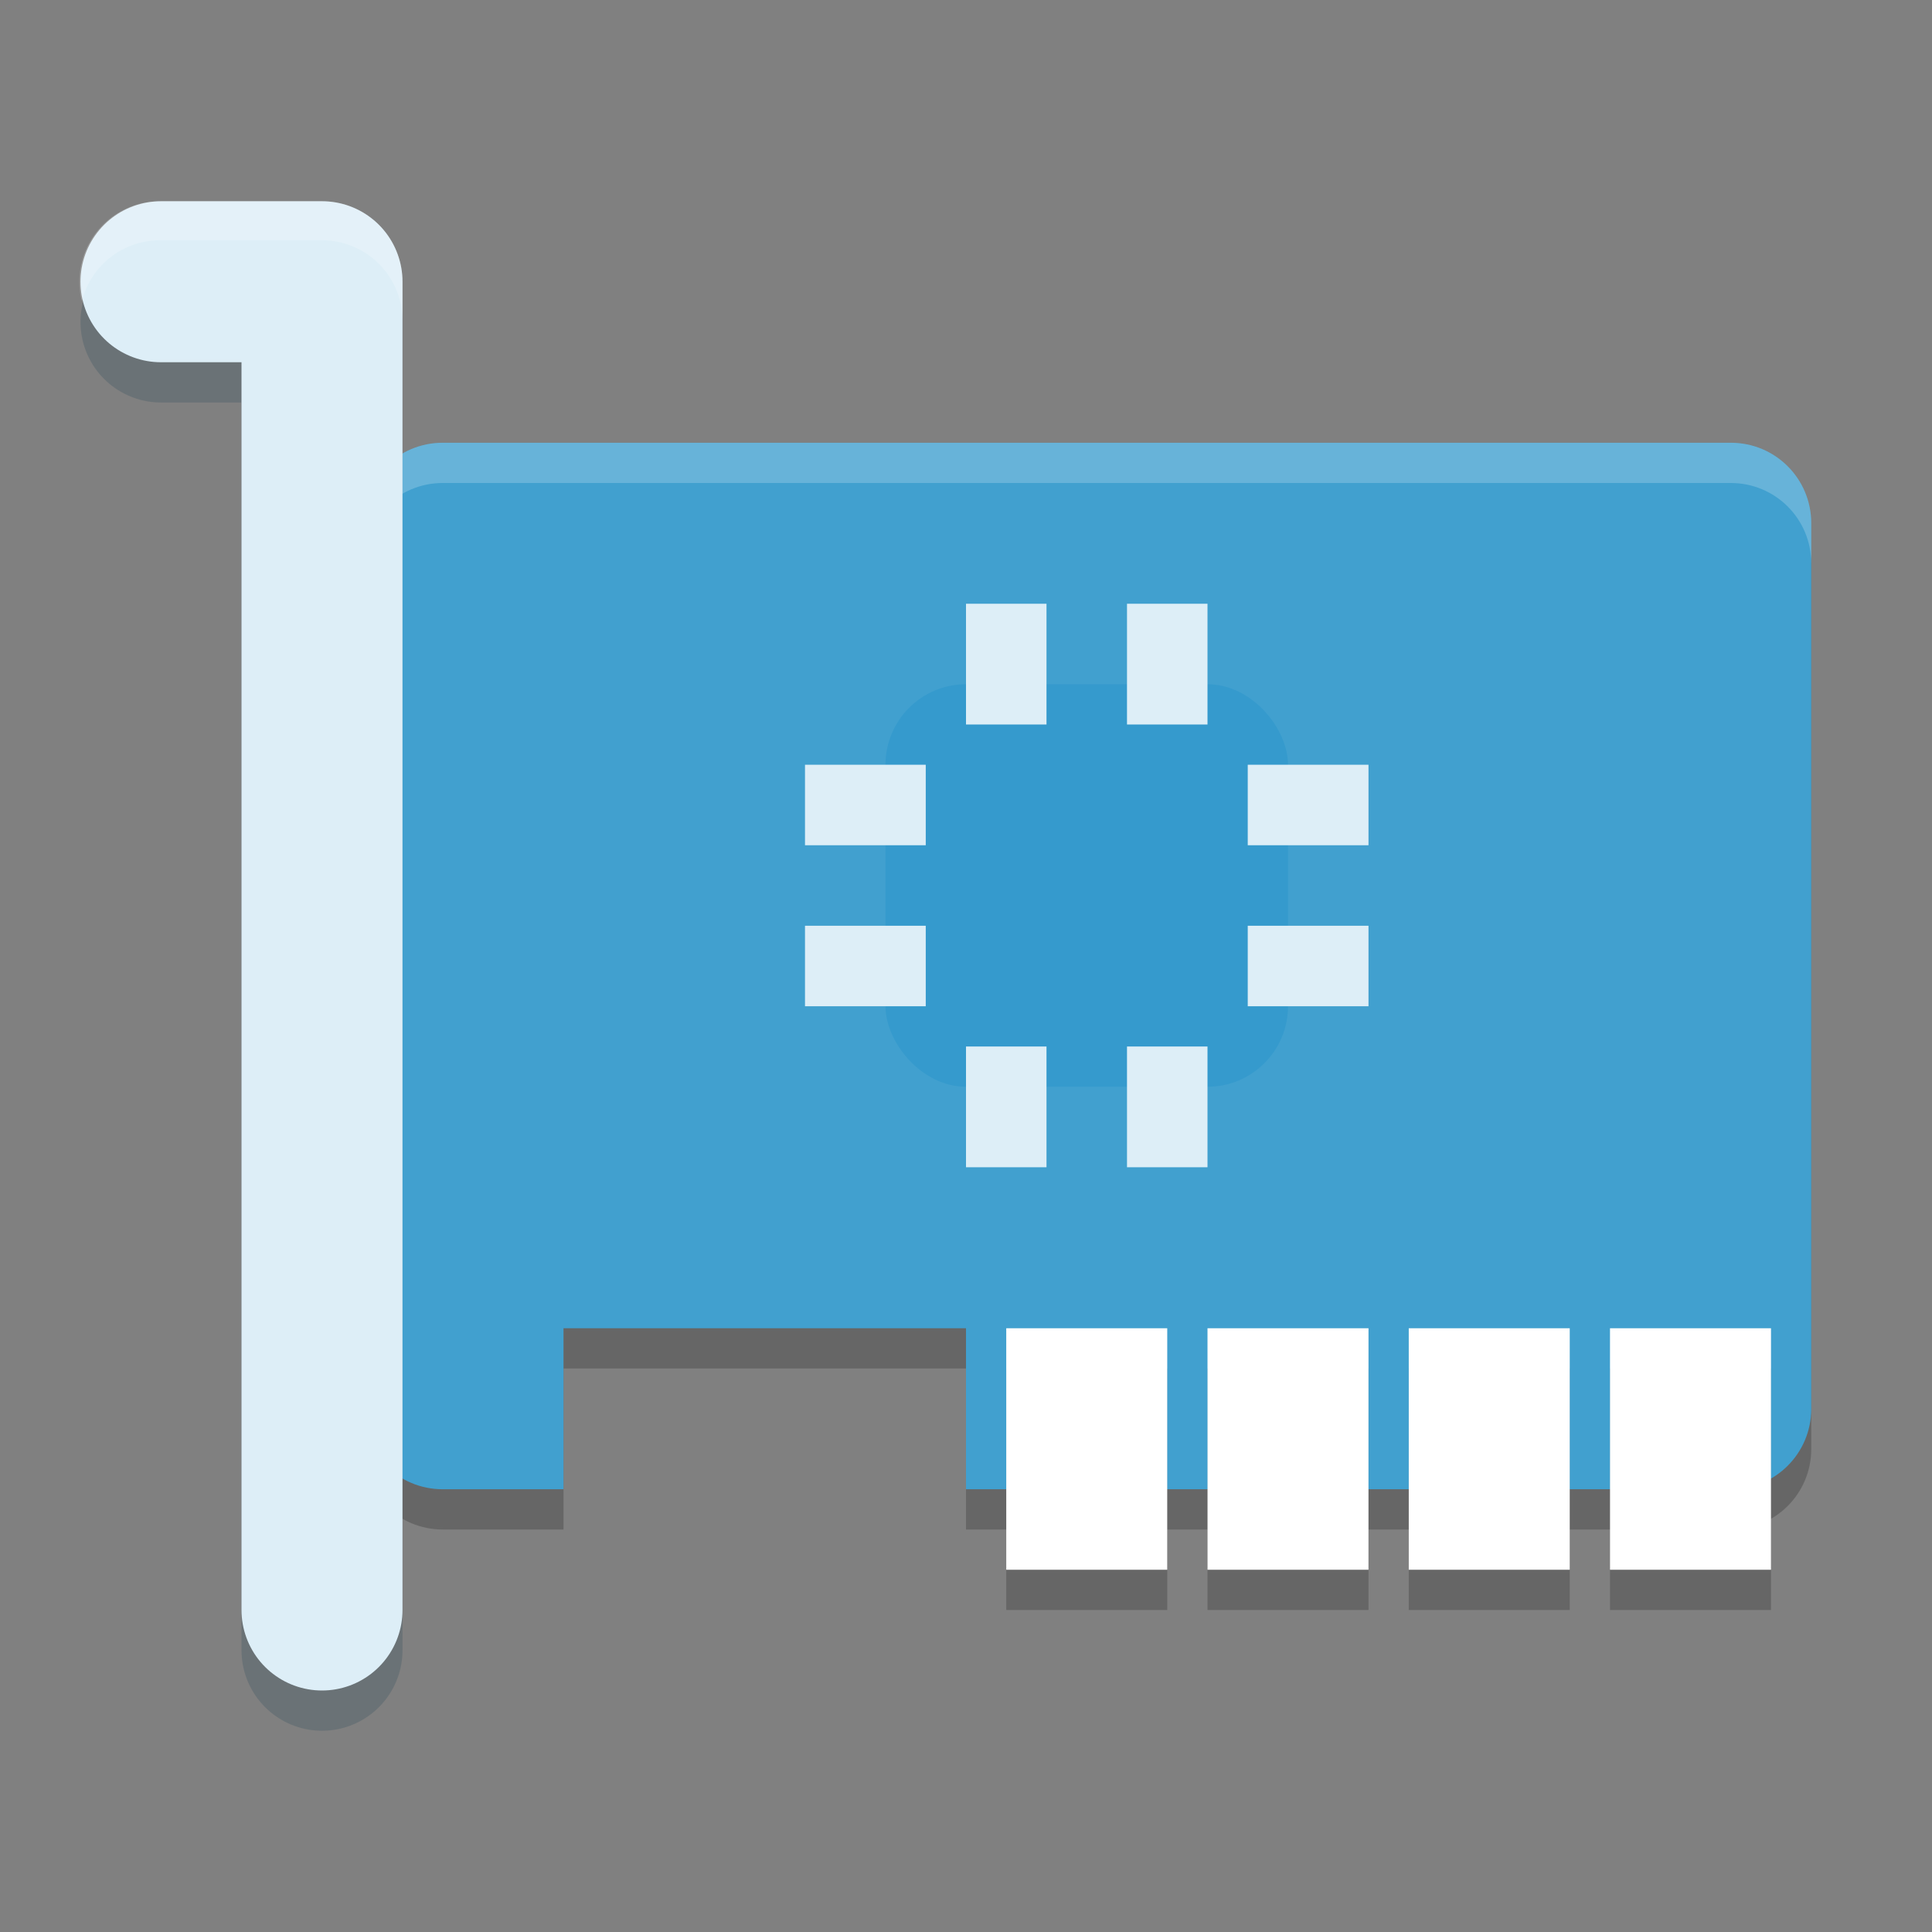 <?xml version="1.0" encoding="UTF-8" standalone="no"?>
<svg
   xmlns:dc="http://purl.org/dc/elements/1.1/"
   xmlns:cc="http://creativecommons.org/ns#"
   xmlns:rdf="http://www.w3.org/1999/02/22-rdf-syntax-ns#"
   xmlns:svg="http://www.w3.org/2000/svg"
   xmlns="http://www.w3.org/2000/svg"
   xmlns:sodipodi="http://sodipodi.sourceforge.net/DTD/sodipodi-0.dtd"
   xmlns:inkscape="http://www.inkscape.org/namespaces/inkscape"
   width="48"
   height="48"
   version="1"
   id="svg52"
   sodipodi:docname="cs-drivers.svg"
   inkscape:version="0.92.5 (2060ec1f9f, 2020-04-08)">
  <rect width="100%" height="100%" fill="#808080" stroke="none"/>
  <defs
     id="defs56" />
  <sodipodi:namedview
     pagecolor="#ffffff"
     bordercolor="#5cadd6"
     borderopacity="1"
     objecttolerance="10"
     gridtolerance="10"
     guidetolerance="10"
     inkscape:pageopacity="0"
     inkscape:pageshadow="2"
     inkscape:window-width="783"
     inkscape:window-height="480"
     id="namedview54"
     showgrid="false"
     inkscape:zoom="4.9166667"
     inkscape:cx="33.152543"
     inkscape:cy="24"
     inkscape:window-x="0"
     inkscape:window-y="28"
     inkscape:window-maximized="0"
     inkscape:current-layer="svg52" />
  <path
     style="opacity:0.2"
     d="M 11,12 C 9.892,12 9,12.892 9,14 V 36 C 9,37.108 9.892,38 11,38 H 14 V 34 H 24 V 38 H 43 C 44.108,38 45,37.108 45,36 V 14 C 45,12.892 44.108,12 43,12 Z"
     id="path2" />
  <path
     fill="#8ac5e2"
     d="m11 11c-1.108 0-2 0.892-2 2v22c0 1.108 0.892 2 2 2h3v-4h10v4h19c1.108 0 2-0.892 2-2v-22c0-1.108-0.892-2-2-2z"
     id="path4"
     style="fill:#41a0cf;fill-opacity:1" />
  <path
     fill="#fff"
     opacity=".2"
     d="m11 11c-1.108 0-2 0.892-2 2v1c0-1.108 0.892-2 2-2h32c1.108 0 2 0.892 2 2v-1c0-1.108-0.892-2-2-2h-32z"
     id="path6" />
  <g
     style="opacity:0.2"
     id="g14">
    <rect
       width="4"
       height="6"
       x="25"
       y="34"
       id="rect8" />
    <rect
       width="4"
       height="6"
       x="30"
       y="34"
       id="rect10" />
    <rect
       width="4"
       height="6"
       x="35"
       y="34"
       id="rect12" />
  </g>
  <rect
     fill="#f5fafd"
     width="4"
     height="6"
     x="25"
     y="33"
     id="rect16"
     style="fill:#ffffff;fill-opacity:1" />
  <rect
     fill="#f5fafd"
     width="4"
     height="6"
     x="30"
     y="33"
     id="rect18"
     style="fill:#ffffff;fill-opacity:1" />
  <rect
     fill="#f5fafd"
     width="4"
     height="6"
     x="35"
     y="33"
     id="rect20"
     style="fill:#ffffff;fill-opacity:1" />
  <rect
     style="opacity:0.2"
     width="4"
     height="6"
     x="40"
     y="34"
     id="rect22" />
  <rect
     fill="#f5fafd"
     width="4"
     height="6"
     x="40"
     y="33"
     id="rect24"
     style="fill:#ffffff;fill-opacity:1" />
  <path
     style="fill:none;stroke:#143d52;stroke-width:4;stroke-linecap:round;stroke-linejoin:round;opacity:0.2"
     d="M 4,8 H 8 V 41"
     id="path26" />
  <path
     style="fill:none;stroke:#ddeef7;stroke-width:4;stroke-linecap:round;stroke-linejoin:round"
     d="M 4,7 H 8 V 40"
     id="path28" />
  <rect
     fill="#359acd"
     width="10"
     height="10"
     x="22"
     y="17"
     rx="2"
     ry="2"
     id="rect30" />
  <g
     style="fill:#ddeef7"
     id="g48">
    <rect
       width="2"
       height="3"
       x="24"
       y="15"
       id="rect32" />
    <rect
       width="2"
       height="3"
       x="28"
       y="15"
       id="rect34" />
    <rect
       width="2"
       height="3"
       x="24"
       y="26"
       id="rect36" />
    <rect
       width="2"
       height="3"
       x="28"
       y="26"
       id="rect38" />
    <rect
       width="2"
       height="3"
       x="19"
       y="-34"
       transform="rotate(90)"
       id="rect40" />
    <rect
       width="2"
       height="3"
       x="23"
       y="-34"
       transform="rotate(90)"
       id="rect42" />
    <rect
       width="2"
       height="3"
       x="19"
       y="-23"
       transform="rotate(90)"
       id="rect44" />
    <rect
       width="2"
       height="3"
       x="23"
       y="-23"
       transform="rotate(90)"
       id="rect46" />
  </g>
  <path
     fill="#fff"
     style="opacity:0.2"
     d="m4 5a2 2 0 0 0 -1.967 2.488 2 2 0 0 1 1.967 -1.518h4a2 2 0 0 1 2 2v-0.971a2 2 0 0 0 -2 -2h-4z"
     id="path50" />
</svg>
